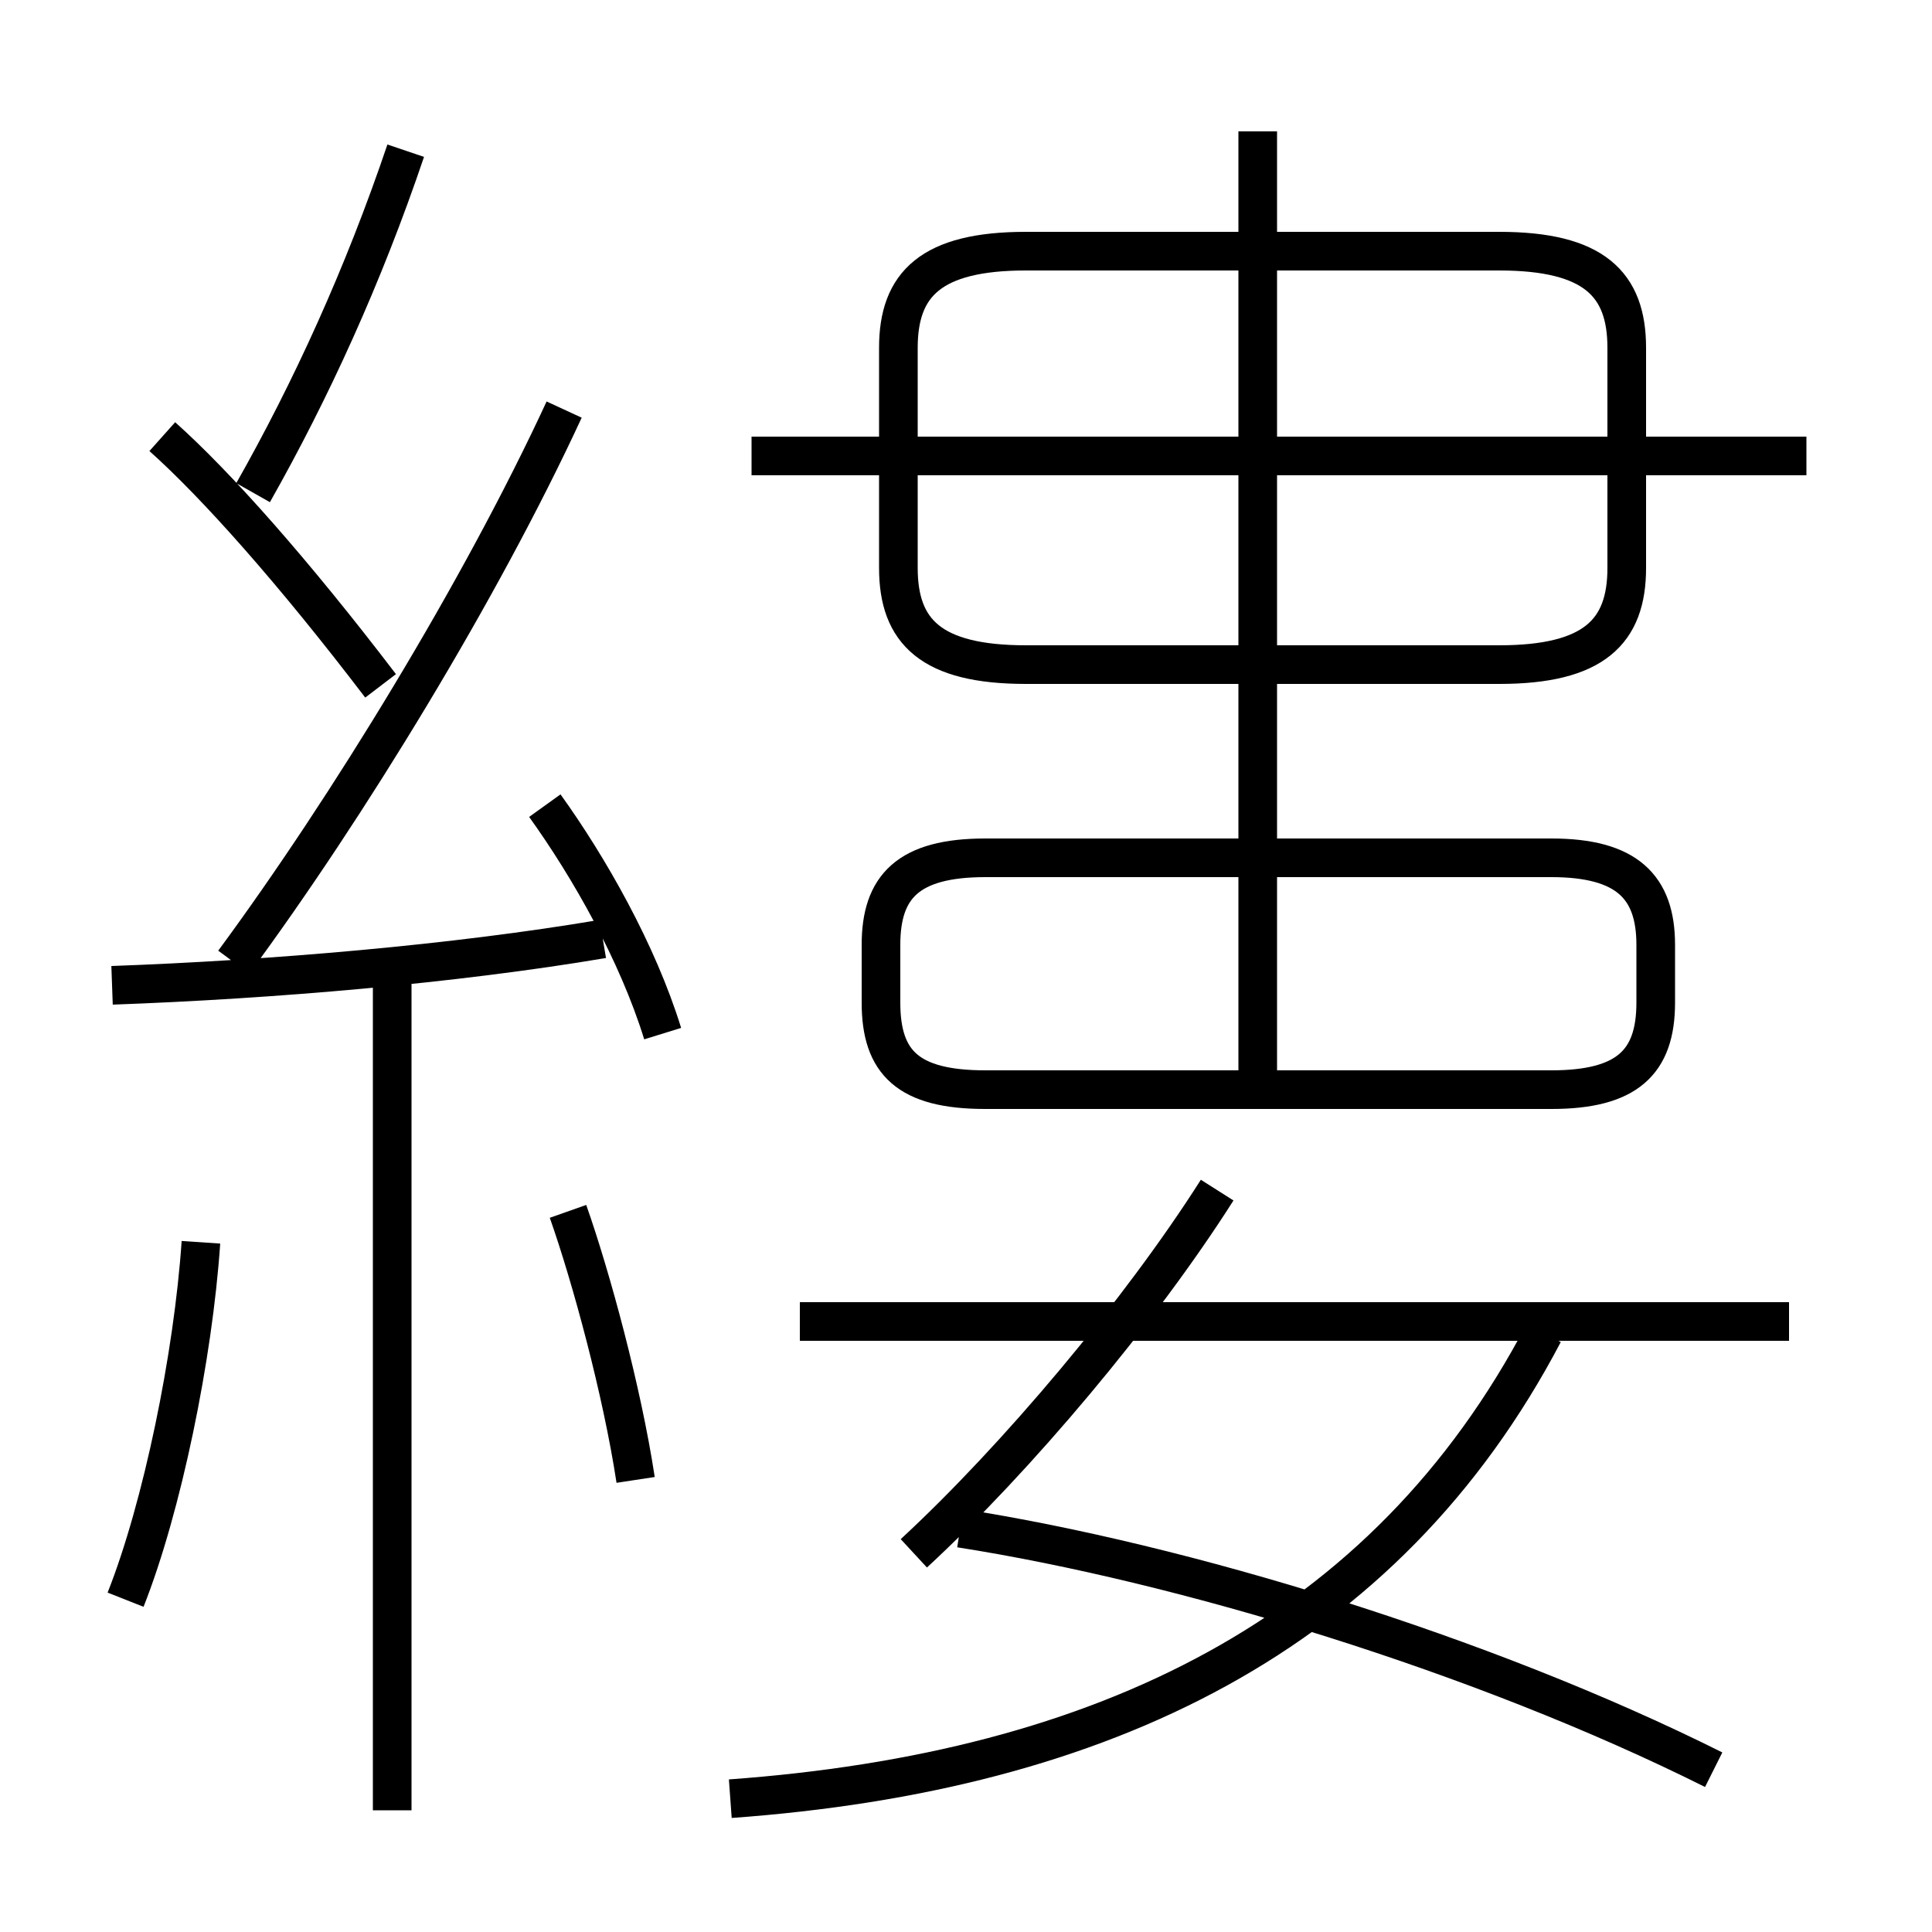 <?xml version='1.0' encoding='utf8'?>
<svg viewBox="0.0 -6.0 50.0 50.0" version="1.1" xmlns="http://www.w3.org/2000/svg">
<rect x="0.0" y="-6.0" width="50.0" height="50.0" fill="#808080" stroke="none"/>
<rect x="-1000" y="-1000" width="2000" height="2000" stroke="white" fill="white"/>
<g style="fill:white;stroke:#000000;  stroke-width:1">
<path d="M 18.9 2.55 C 28.55 1.85 35.85 -1.7 39.95 -9.5 M 3.25 -2.6 C 4.2 -5.0 5.0 -8.9 5.2 -11.85 M 10.15 2.85 L 10.15 -18.75 M 16.45 -5.7 C 16.1 -8.0 15.3 -10.95 14.7 -12.65 M 2.9 -18.5 C 7.05 -18.65 11.75 -19.05 15.6 -19.7 M 17.15 -17.25 C 16.5 -19.35 15.25 -21.55 14.1 -23.15 M 23.65 -3.8 C 26.3 -6.25 29.5 -10.05 31.5 -13.2 M 9.85 -26.25 C 7.6 -29.2 5.6 -31.45 4.2 -32.7 M 44.35 1.8 C 38.35 -1.2 30.6 -3.55 24.85 -4.45 M 6.05 -19.1 C 9.0 -23.1 12.45 -28.75 14.6 -33.4 M 46.3 -9.8 L 20.7 -9.8 M 6.55 -31.25 C 8.05 -33.9 9.4 -36.85 10.5 -40.1 M 40.15 -21.8 L 25.5 -21.8 C 23.5 -21.8 22.8 -21.05 22.8 -19.55 L 22.8 -18.05 C 22.8 -16.5 23.5 -15.8 25.5 -15.8 L 40.15 -15.8 C 42.1 -15.8 42.85 -16.5 42.85 -18.05 L 42.85 -19.55 C 42.85 -21.05 42.1 -21.8 40.15 -21.8 Z M 32.55 -16.2 L 32.55 -40.6 M 26.55 -26.8 L 38.8 -26.8 C 41.25 -26.8 42.1 -27.65 42.1 -29.3 L 42.1 -35.0 C 42.1 -36.65 41.25 -37.5 38.8 -37.5 L 26.55 -37.5 C 24.1 -37.5 23.25 -36.65 23.25 -35.0 L 23.25 -29.3 C 23.25 -27.65 24.1 -26.8 26.55 -26.8 Z M 46.75 -32.2 L 19.45 -32.2" transform="translate(0.0 38.0)" />
</g>
</svg>